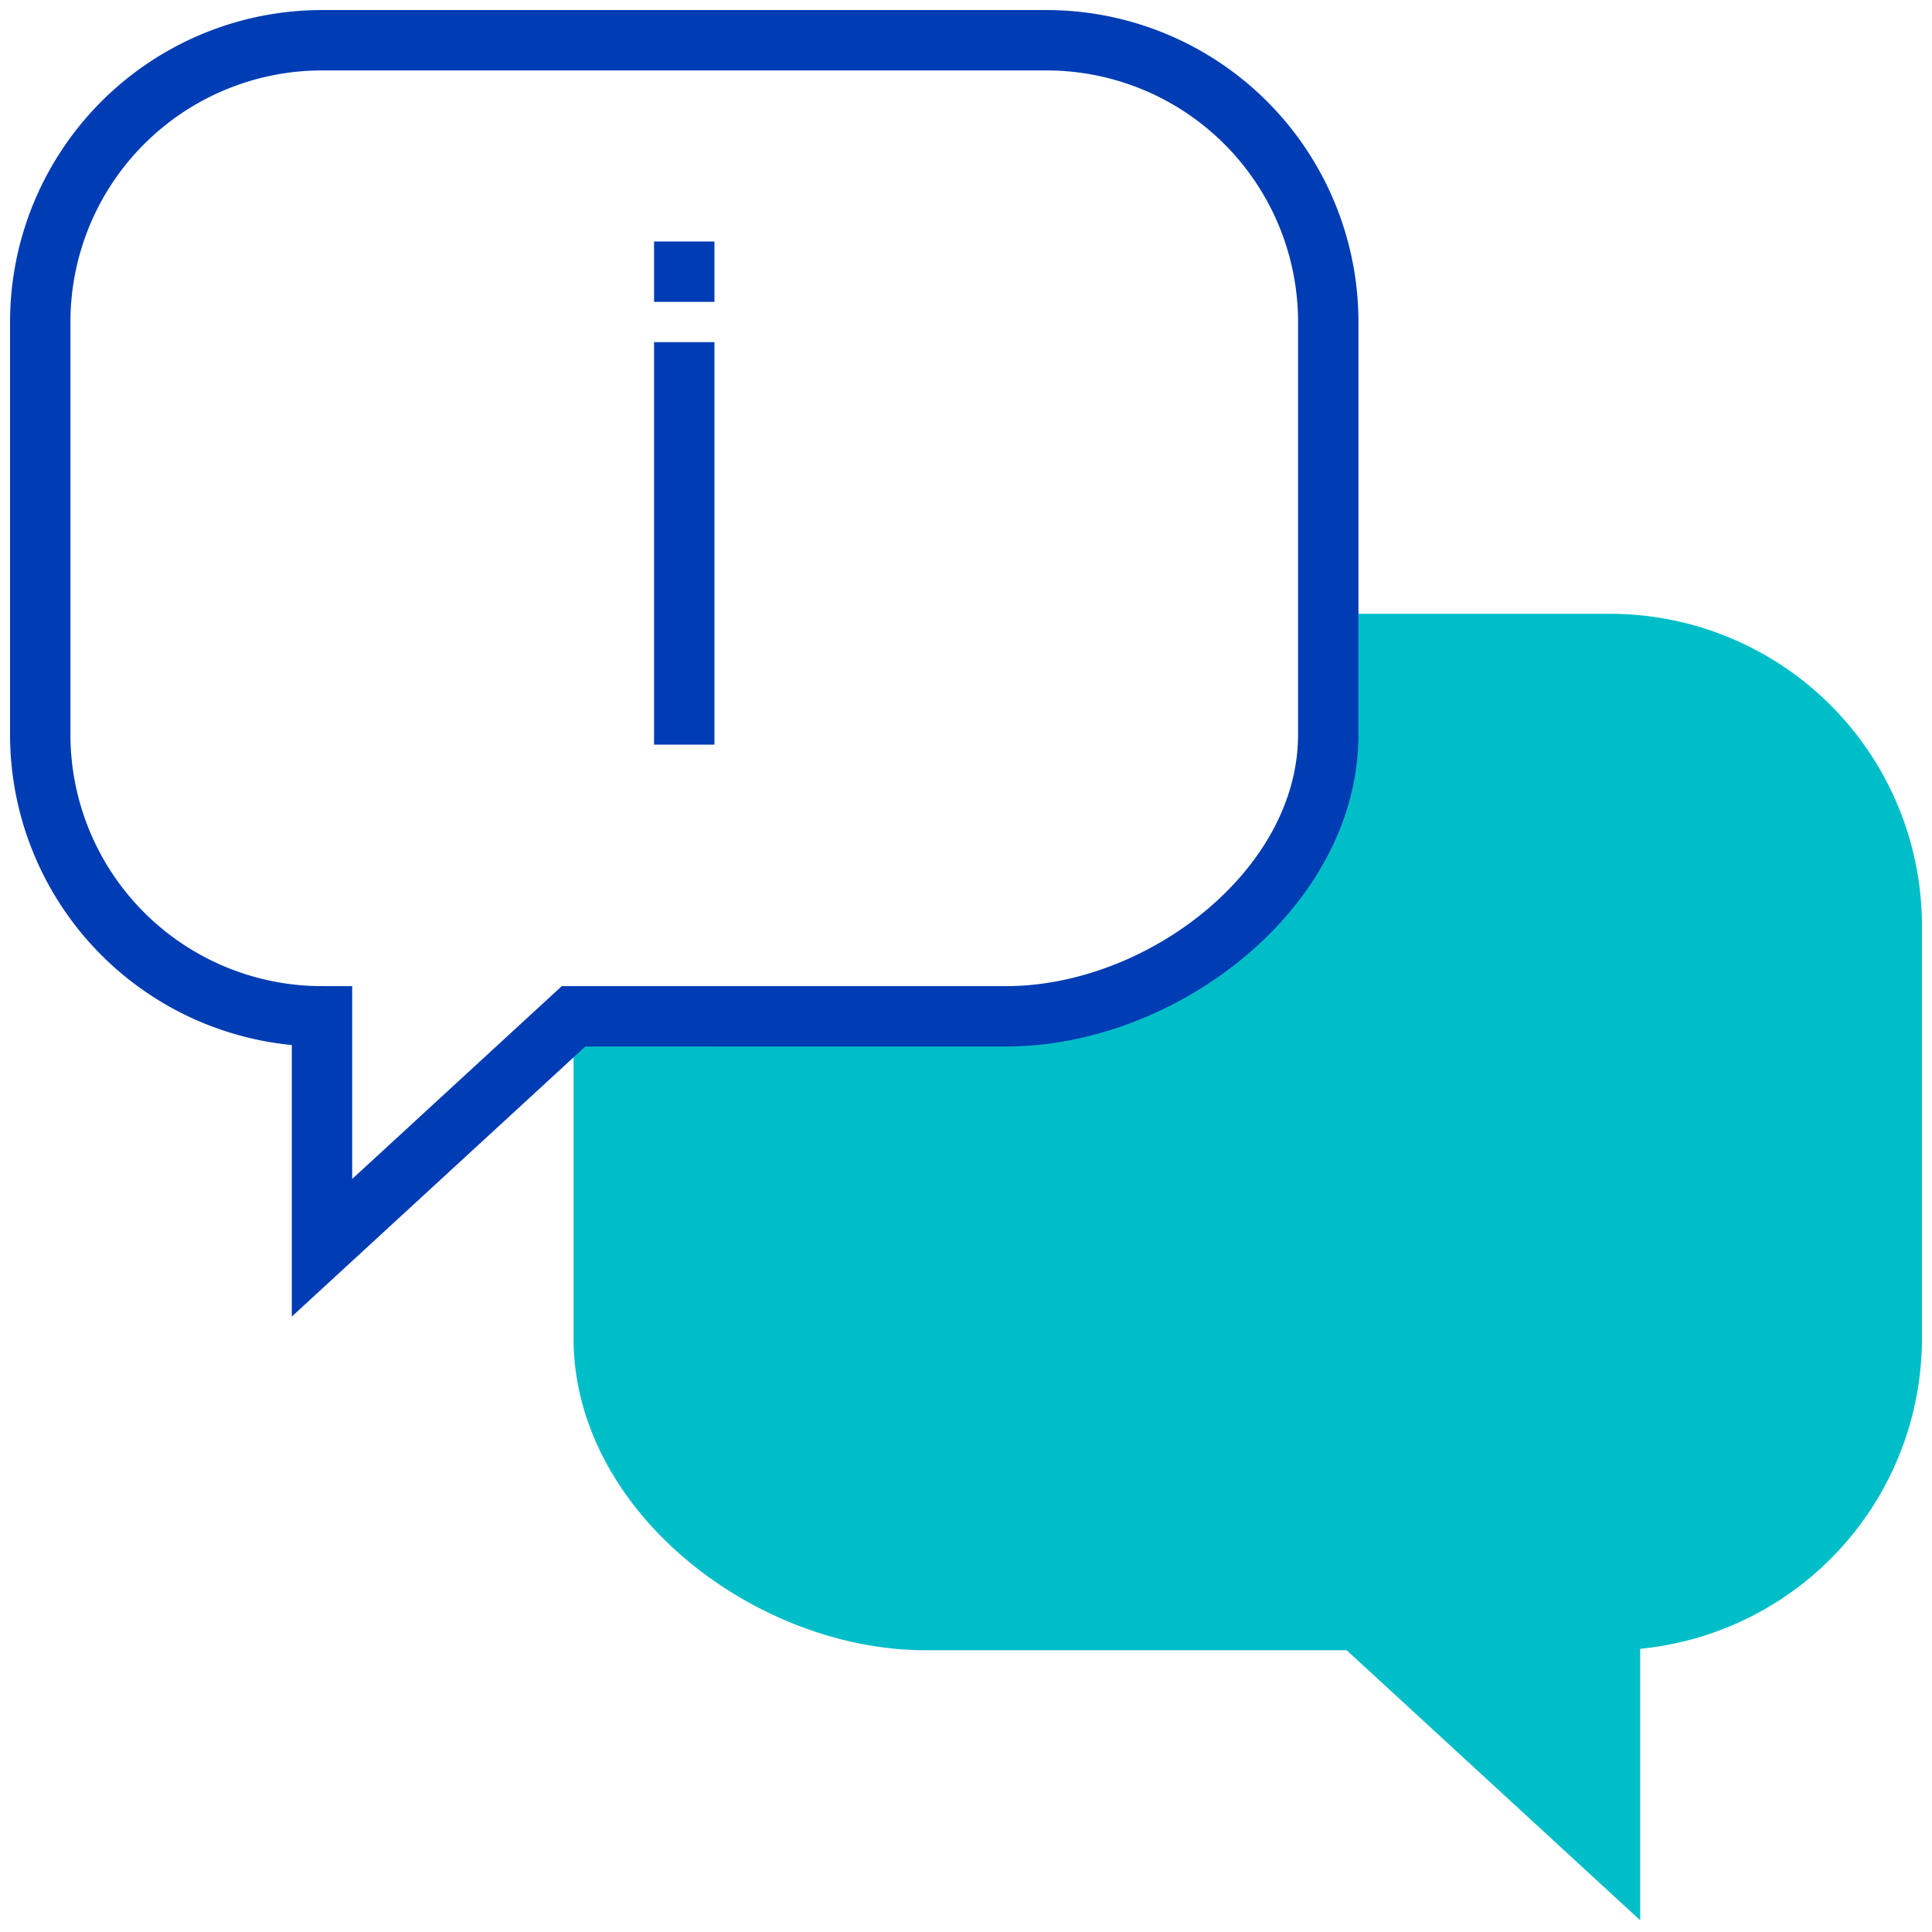 <svg id="info-1-pikto" xmlns="http://www.w3.org/2000/svg" width="48" height="48" viewBox="0 0 48 48">
  <title>info-1-pikto-linie</title>
  <path d="M33.75,40.25,40,46V40.25a7,7,0,0,0,7-7V23a7,7,0,0,0-7-7H33.25s1.58,6.21-5.75,9c-3.6,1.37-12.5.5-12.5.5v7.75c0,3.85,4.15,7,8,7Z" fill="#00bec8" stroke="#00bec8" stroke-width="1.5"/>
  <path d="M14.25,25.25,8,31V25.25a7,7,0,0,1-7-7V8A7,7,0,0,1,8,1H26a7,7,0,0,1,7,7V18.25c0,3.85-4.15,7-8,7Z" fill="none" stroke="#003cb4" stroke-width="1.5"/>
  <line x1="17" y1="6" x2="17" y2="7.5" fill="none" stroke="#003cb4" stroke-width="1.5"/>
  <line x1="17" y1="8.5" x2="17" y2="18.5" fill="none" stroke="#003cb4" stroke-width="1.5"/>
</svg>
